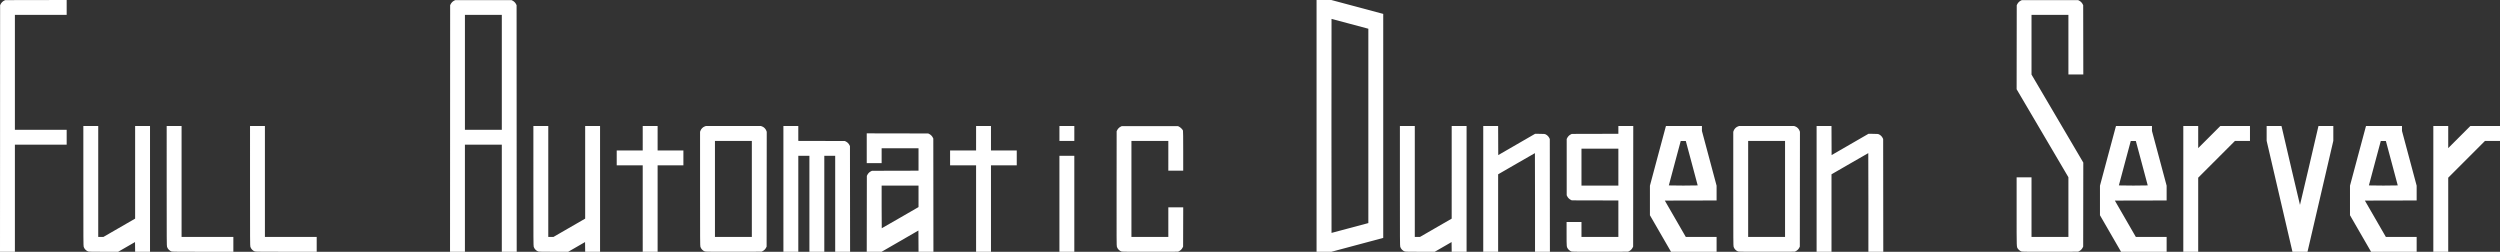 <svg
                  viewBox="0 0 2419.346 243.682"
                  xmlns="http://www.w3.org/2000/svg"
                  xmlns:svg="http://www.w3.org/2000/svg">
                  <rect x="0" y="0" width="2419.346" height="243.682" fill="#333333" stroke="none"/>
                  <g
                    transform="translate(1050.822,25.104)">
                    <path
                      style="fill:#FFFFFF;stroke-width:0.215"
                      d="m -1050.767,99.266 0.054,-119.311 0.526,-1.07 c 0.671,-1.364 1.986,-2.679 3.35,-3.35 l 1.07,-0.526 29.734,-0.056 29.734,-0.056 v 7.207 7.207 h -25.056 -25.056 v 55.596 55.596 h 25.056 25.056 v 7.205 7.205 h -25.056 -25.056 v 51.832 51.832 h -7.205 -7.205 z m 85.279,118.986 c -2.022,-0.743 -3.63,-2.4 -4.331,-4.467 -0.319,-0.94 -0.349,-6.063 -0.349,-58.983 V 96.847 h 7.205 7.205 v 53.66 53.66 h 2.527 2.527 l 15.324,-8.845 15.324,-8.846 V 141.661 96.847 h 7.205 7.205 v 60.865 60.865 h -7.201 -7.201 l -0.058,-4.719 -0.058,-4.719 -8.173,4.718 -8.173,4.718 -14.087,-0.014 c -11.381,-0.012 -14.242,-0.071 -14.891,-0.31 z m 80.652,0 c -2.023,-0.743 -3.63,-2.4 -4.331,-4.467 -0.319,-0.94 -0.349,-6.063 -0.349,-58.983 V 96.847 h 7.205 7.205 v 53.66 53.66 h 25.056 25.056 v 7.205 7.205 l -29.519,-0.015 c -24.462,-0.013 -29.656,-0.066 -30.322,-0.31 z m 80.652,0 c -2.023,-0.743 -3.63,-2.4 -4.331,-4.467 -0.319,-0.94 -0.349,-6.063 -0.349,-58.983 V 96.847 h 7.205 7.205 v 53.66 53.66 h 25.056 25.056 v 7.205 7.205 l -29.519,-0.015 c -24.462,-0.013 -29.656,-0.066 -30.322,-0.31 z m 188.937,-118.986 0.054,-119.311 0.526,-1.07 c 0.671,-1.364 1.986,-2.679 3.35,-3.35 l 1.07,-0.526 h 27.207 27.207 l 1.07,0.526 c 1.364,0.671 2.679,1.986 3.35,3.35 l 0.526,1.07 0.054,119.311 0.054,119.311 h -7.205 -7.205 v -51.832 -51.832 h -17.851 -17.851 v 51.832 51.832 h -7.205 -7.205 z m 50.059,-54.359 v -55.596 h -17.851 -17.851 v 55.596 55.596 h 17.851 17.851 z m 35.221,173.345 c -2.023,-0.743 -3.63,-2.4 -4.331,-4.467 -0.319,-0.94 -0.349,-6.063 -0.349,-58.983 V 96.847 h 7.205 7.205 v 53.66 53.66 h 2.527 2.527 l 15.324,-8.845 15.324,-8.845 V 141.662 96.848 h 7.205 7.205 v 60.865 60.865 h -7.201 -7.201 l -0.058,-4.719 -0.058,-4.719 -8.173,4.718 -8.173,4.718 -14.087,-0.014 c -11.381,-0.012 -14.242,-0.071 -14.891,-0.31 z m 101.135,-41.506 v -41.831 h -12.582 -12.582 v -7.205 -7.205 h 12.582 12.582 V 108.676 96.847 h 7.205 7.205 v 11.829 11.829 h 12.474 12.474 v 7.205 7.205 h -12.474 -12.474 v 41.831 41.831 h -7.205 -7.205 z m 60.169,41.507 c -2.026,-0.747 -3.63,-2.402 -4.331,-4.469 -0.319,-0.939 -0.349,-5.847 -0.349,-56.179 v -55.15 l 0.449,-1.201 c 0.623,-1.665 2.275,-3.328 3.915,-3.942 l 1.244,-0.465 h 26.653 26.653 l 1.244,0.465 c 1.641,0.614 3.292,2.277 3.916,3.945 l 0.451,1.204 -0.055,55.531 -0.055,55.531 -0.533,1.075 c -0.679,1.371 -1.968,2.66 -3.339,3.339 l -1.075,0.533 -26.992,0.04 c -22.48,0.033 -27.126,-0.01 -27.795,-0.257 z m 45.431,-60.541 v -46.456 h -17.851 -17.851 v 46.456 46.456 h 17.851 17.851 z m 30.54,0 V 96.847 h 7.205 7.205 v 7.202 7.202 l 22.529,0.057 22.529,0.057 1.07,0.526 c 1.364,0.671 2.679,1.986 3.35,3.35 l 0.526,1.07 0.055,51.133 0.055,51.133 h -7.206 -7.206 v -46.456 -46.456 h -5.269 -5.269 v 46.456 46.456 h -7.205 -7.205 v -46.456 -46.456 h -5.377 -5.377 v 46.456 46.456 h -7.205 -7.205 z m 80.704,24.142 0.056,-36.724 0.526,-1.07 c 0.671,-1.364 1.986,-2.679 3.35,-3.35 l 1.07,-0.526 22.529,-0.057 22.529,-0.057 v -10.858 -10.858 h -17.851 -17.851 v 7.205 7.205 h -7.205 -7.205 v -14.412 -14.412 l 29.734,0.056 29.734,0.056 1.07,0.526 c 1.364,0.671 2.679,1.986 3.35,3.35 l 0.526,1.07 0.055,54.79 0.055,54.79 h -7.204 -7.204 l -0.056,-10.306 -0.056,-10.306 -17.851,10.306 -17.851,10.306 h -7.153 -7.153 l 0.056,-36.724 z m 32.323,3.685 17.737,-10.241 v -10.406 -10.406 h -17.851 -17.851 v 20.647 c 0,11.356 0.051,20.647 0.114,20.647 0.063,0 8.096,-4.609 17.851,-10.241 z m 73.44,-8.793 v -41.831 h -12.582 -12.582 v -7.205 -7.205 h 12.582 12.582 V 108.676 96.847 h 7.205 7.205 v 11.829 11.829 h 12.474 12.474 v 7.205 7.205 h -12.474 -12.474 v 41.831 41.831 h -7.205 -7.205 z m 80.652,-4.624 v -46.456 h 7.205 7.205 v 46.456 46.456 h -7.205 -7.205 z m 59.954,46.131 c -2.049,-0.756 -3.669,-2.444 -4.344,-4.528 -0.313,-0.965 -0.339,-6.148 -0.287,-56.443 l 0.058,-55.381 0.526,-1.07 c 0.671,-1.364 1.986,-2.679 3.35,-3.35 l 1.07,-0.526 h 27.207 27.207 l 1.044,0.514 c 1.388,0.683 3.362,2.648 3.789,3.772 0.145,0.382 0.221,7.135 0.221,19.709 v 19.127 h -7.205 -7.205 V 125.666 111.257 H 61.962 44.111 v 46.456 46.456 h 17.851 17.851 v -14.302 -14.302 h 7.208 7.208 l -0.057,18.98 -0.057,18.98 -0.526,1.07 c -0.671,1.364 -1.986,2.679 -3.35,3.35 l -1.07,0.526 -26.992,0.04 c -22.48,0.033 -27.126,-0.01 -27.795,-0.257 z M 223.266,96.739 v -121.838 h 7.145 7.145 l 25.114,6.721 25.114,6.721 V 96.739 205.135 l -25.114,6.721 -25.114,6.721 h -7.145 -7.145 z m 31.838,98.927 c 9.504,-2.547 17.503,-4.686 17.776,-4.755 l 0.497,-0.125 V 96.739 2.692 l -0.497,-0.125 c -0.273,-0.069 -8.273,-2.208 -17.776,-4.755 -9.504,-2.547 -17.313,-4.63 -17.354,-4.63 -0.041,0 -0.075,46.601 -0.075,103.557 0,56.956 0.034,103.557 0.075,103.557 0.041,0 7.85,-2.084 17.354,-4.63 z m 53.494,22.586 c -2.023,-0.743 -3.63,-2.4 -4.331,-4.467 -0.319,-0.94 -0.349,-6.063 -0.349,-58.983 V 96.847 h 7.205 7.205 v 53.66 53.66 h 2.527 2.527 l 15.324,-8.845 15.324,-8.845 V 141.662 96.848 h 7.205 7.205 v 60.865 60.865 h -7.201 -7.201 l -0.058,-4.719 -0.058,-4.719 -8.173,4.718 -8.173,4.718 -14.087,-0.014 c -11.381,-0.012 -14.242,-0.071 -14.891,-0.31 z m 75.971,-60.54 V 96.847 h 7.203 7.203 l 0.055,14.07 0.055,14.07 17.851,-10.312 17.851,-10.312 4.624,0.06 c 4.409,0.057 4.674,0.084 5.694,0.586 1.364,0.671 2.679,1.986 3.35,3.35 l 0.526,1.07 0.055,54.575 0.055,54.575 h -7.206 -7.206 v -47.746 c 0,-26.26 -0.046,-47.746 -0.102,-47.746 -0.056,0 -8.089,4.612 -17.851,10.25 l -17.749,10.25 v 37.496 37.496 h -7.205 -7.205 z m 85.333,60.541 c -1.247,-0.46 -2.671,-1.533 -3.357,-2.532 -1.332,-1.936 -1.323,-1.841 -1.323,-14.465 v -11.499 h 7.205 7.205 v 7.205 7.205 h 17.851 17.851 v -17.633 -17.633 l -22.529,-0.057 -22.529,-0.057 -1.07,-0.526 c -1.364,-0.671 -2.679,-1.986 -3.35,-3.35 l -0.526,-1.07 v -27.207 -27.207 l 0.526,-1.07 c 0.671,-1.364 1.986,-2.679 3.35,-3.35 l 1.07,-0.526 22.529,-0.057 22.529,-0.057 v -3.761 -3.761 h 7.206 7.206 l -0.055,58.338 -0.055,58.338 -0.526,1.07 c -0.671,1.364 -1.986,2.679 -3.35,3.35 l -1.07,0.526 -26.992,0.04 c -22.48,0.033 -27.126,-0.01 -27.795,-0.257 z M 515.334,136.635 v -17.851 h -17.851 -17.851 v 17.851 17.851 h 17.851 17.851 z m 50.135,80.491 c -0.471,-0.798 -5.072,-8.759 -10.225,-17.69 l -9.369,-16.238 v -14.301 -14.301 l 7.539,-28.176 c 4.147,-15.497 7.638,-28.49 7.759,-28.875 l 0.22,-0.699 h 17.404 17.404 v 2.385 2.385 l 7.097,26.49 7.097,26.49 v 7.148 7.148 l -25.055,0.055 -25.055,0.055 10.149,17.582 10.149,17.582 h 14.906 14.906 v 7.205 7.205 h -22.035 -22.035 l -0.856,-1.452 z m 26.635,-62.801 c -0.006,-0.089 -2.597,-9.791 -5.758,-21.561 l -5.747,-21.4 h -2.464 -2.464 l -5.747,21.4 c -3.161,11.77 -5.752,21.472 -5.758,21.561 -0.006,0.089 6.28,0.161 13.968,0.161 7.689,0 13.975,-0.073 13.968,-0.161 z m 39.103,63.928 c -2.026,-0.747 -3.63,-2.402 -4.331,-4.469 -0.319,-0.939 -0.349,-5.847 -0.349,-56.179 v -55.15 l 0.449,-1.201 c 0.623,-1.665 2.275,-3.328 3.915,-3.942 l 1.244,-0.465 h 26.653 26.653 l 1.244,0.465 c 1.641,0.614 3.292,2.277 3.916,3.945 l 0.451,1.204 -0.055,55.531 -0.055,55.531 -0.533,1.075 c -0.679,1.371 -1.968,2.66 -3.339,3.339 l -1.075,0.533 -26.992,0.04 c -22.48,0.033 -27.126,-0.01 -27.795,-0.257 z m 45.431,-60.541 V 111.257 H 658.787 640.936 v 46.456 46.456 h 17.851 17.851 z m 30.54,0 V 96.847 h 7.203 7.203 l 0.055,14.07 0.055,14.07 17.851,-10.312 17.851,-10.312 4.624,0.06 c 4.409,0.057 4.674,0.084 5.694,0.586 1.364,0.671 2.679,1.986 3.35,3.35 l 0.526,1.07 0.055,54.575 0.055,54.575 h -7.206 -7.206 v -47.746 c 0,-26.26 -0.046,-47.746 -0.102,-47.746 -0.056,0 -8.089,4.612 -17.851,10.25 l -17.749,10.25 v 37.496 37.496 h -7.205 -7.205 z m 198.245,60.541 c -1.247,-0.46 -2.671,-1.533 -3.357,-2.532 -1.415,-2.057 -1.323,0.438 -1.323,-36.08 v -33.114 h 7.205 7.205 v 28.82 28.82 h 17.851 17.851 v -28.876 -28.876 l -25.057,-42.582 -25.057,-42.582 0.055,-40.649 0.055,-40.649 0.526,-1.07 c 0.671,-1.364 1.986,-2.679 3.35,-3.35 l 1.07,-0.526 h 27.207 27.207 l 1.07,0.526 c 1.364,0.671 2.679,1.986 3.35,3.35 l 0.526,1.07 0.056,33.497 0.056,33.497 h -7.207 -7.207 V 18.13 -10.689 h -17.851 -17.851 v 28.875 28.875 l 25.057,42.583 25.057,42.583 -0.055,40.649 -0.055,40.649 -0.526,1.07 c -0.671,1.364 -1.986,2.679 -3.35,3.35 l -1.07,0.526 -26.992,0.04 c -22.48,0.033 -27.126,-0.01 -27.795,-0.257 z m 95.566,-1.127 c -0.471,-0.798 -5.072,-8.759 -10.225,-17.69 l -9.369,-16.238 v -14.301 -14.301 l 7.539,-28.176 c 4.147,-15.497 7.638,-28.49 7.759,-28.875 l 0.22,-0.699 h 17.404 17.404 v 2.385 2.385 l 7.097,26.49 7.097,26.49 v 7.148 7.148 l -25.055,0.055 -25.055,0.055 10.149,17.582 10.149,17.582 h 14.906 14.906 v 7.205 7.205 h -22.035 -22.035 l -0.857,-1.452 z m 26.635,-62.801 c -0.01,-0.089 -2.597,-9.791 -5.758,-21.561 l -5.747,-21.4 h -2.464 -2.464 l -5.747,21.4 c -3.161,11.77 -5.752,21.472 -5.758,21.561 -0.006,0.089 6.28,0.161 13.968,0.161 7.689,0 13.975,-0.073 13.969,-0.161 z m 34.423,3.387 V 96.847 h 7.205 7.205 v 10.699 10.699 l 10.701,-10.699 10.701,-10.699 h 14.355 14.355 v 7.205 7.205 h -7.259 -7.259 l -17.797,17.798 -17.797,17.798 v 35.863 35.863 h -7.205 -7.205 z m 105.499,60.276 c -0.082,-0.324 -5.705,-24.496 -12.498,-53.714 l -12.35,-53.124 v -7.151 -7.151 h 7.183 7.183 l 0.751,3.172 c 0.413,1.745 4.411,18.924 8.884,38.175 4.473,19.252 8.19,35.003 8.26,35.003 0.07,0 3.787,-15.751 8.26,-35.003 4.473,-19.252 8.47,-36.431 8.883,-38.175 l 0.751,-3.172 h 7.183 7.183 v 7.151 7.151 l -12.349,53.124 c -6.792,29.218 -12.416,53.39 -12.498,53.714 l -0.148,0.59 h -7.266 -7.266 z m 75.4,-0.862 c -0.471,-0.798 -5.072,-8.759 -10.225,-17.69 l -9.369,-16.238 v -14.301 -14.301 l 7.539,-28.176 c 4.147,-15.497 7.638,-28.49 7.759,-28.875 l 0.22,-0.699 h 17.404 17.404 v 2.385 2.385 l 7.097,26.49 7.097,26.49 v 7.148 7.148 l -25.055,0.055 -25.055,0.055 10.149,17.582 10.149,17.582 h 14.906 14.906 v 7.205 7.205 h -22.035 -22.035 l -0.856,-1.452 z m 26.635,-62.801 c -0.01,-0.089 -2.597,-9.791 -5.758,-21.561 l -5.747,-21.4 h -2.464 -2.464 l -5.747,21.4 c -3.161,11.77 -5.752,21.472 -5.758,21.561 -0.01,0.089 6.28,0.161 13.969,0.161 7.689,0 13.975,-0.073 13.969,-0.161 z m 34.423,3.387 V 96.847 h 7.205 7.205 v 10.699 10.699 l 10.701,-10.699 10.7,-10.699 h 14.355 14.355 v 7.205 7.205 h -7.259 -7.259 l -17.797,17.798 -17.797,17.798 v 35.863 35.863 h -7.205 -7.205 z M -25.572,104.052 v -7.205 h 7.205 7.205 v 7.205 7.205 h -7.205 -7.205 z"
                    />
                  </g>
                </svg>